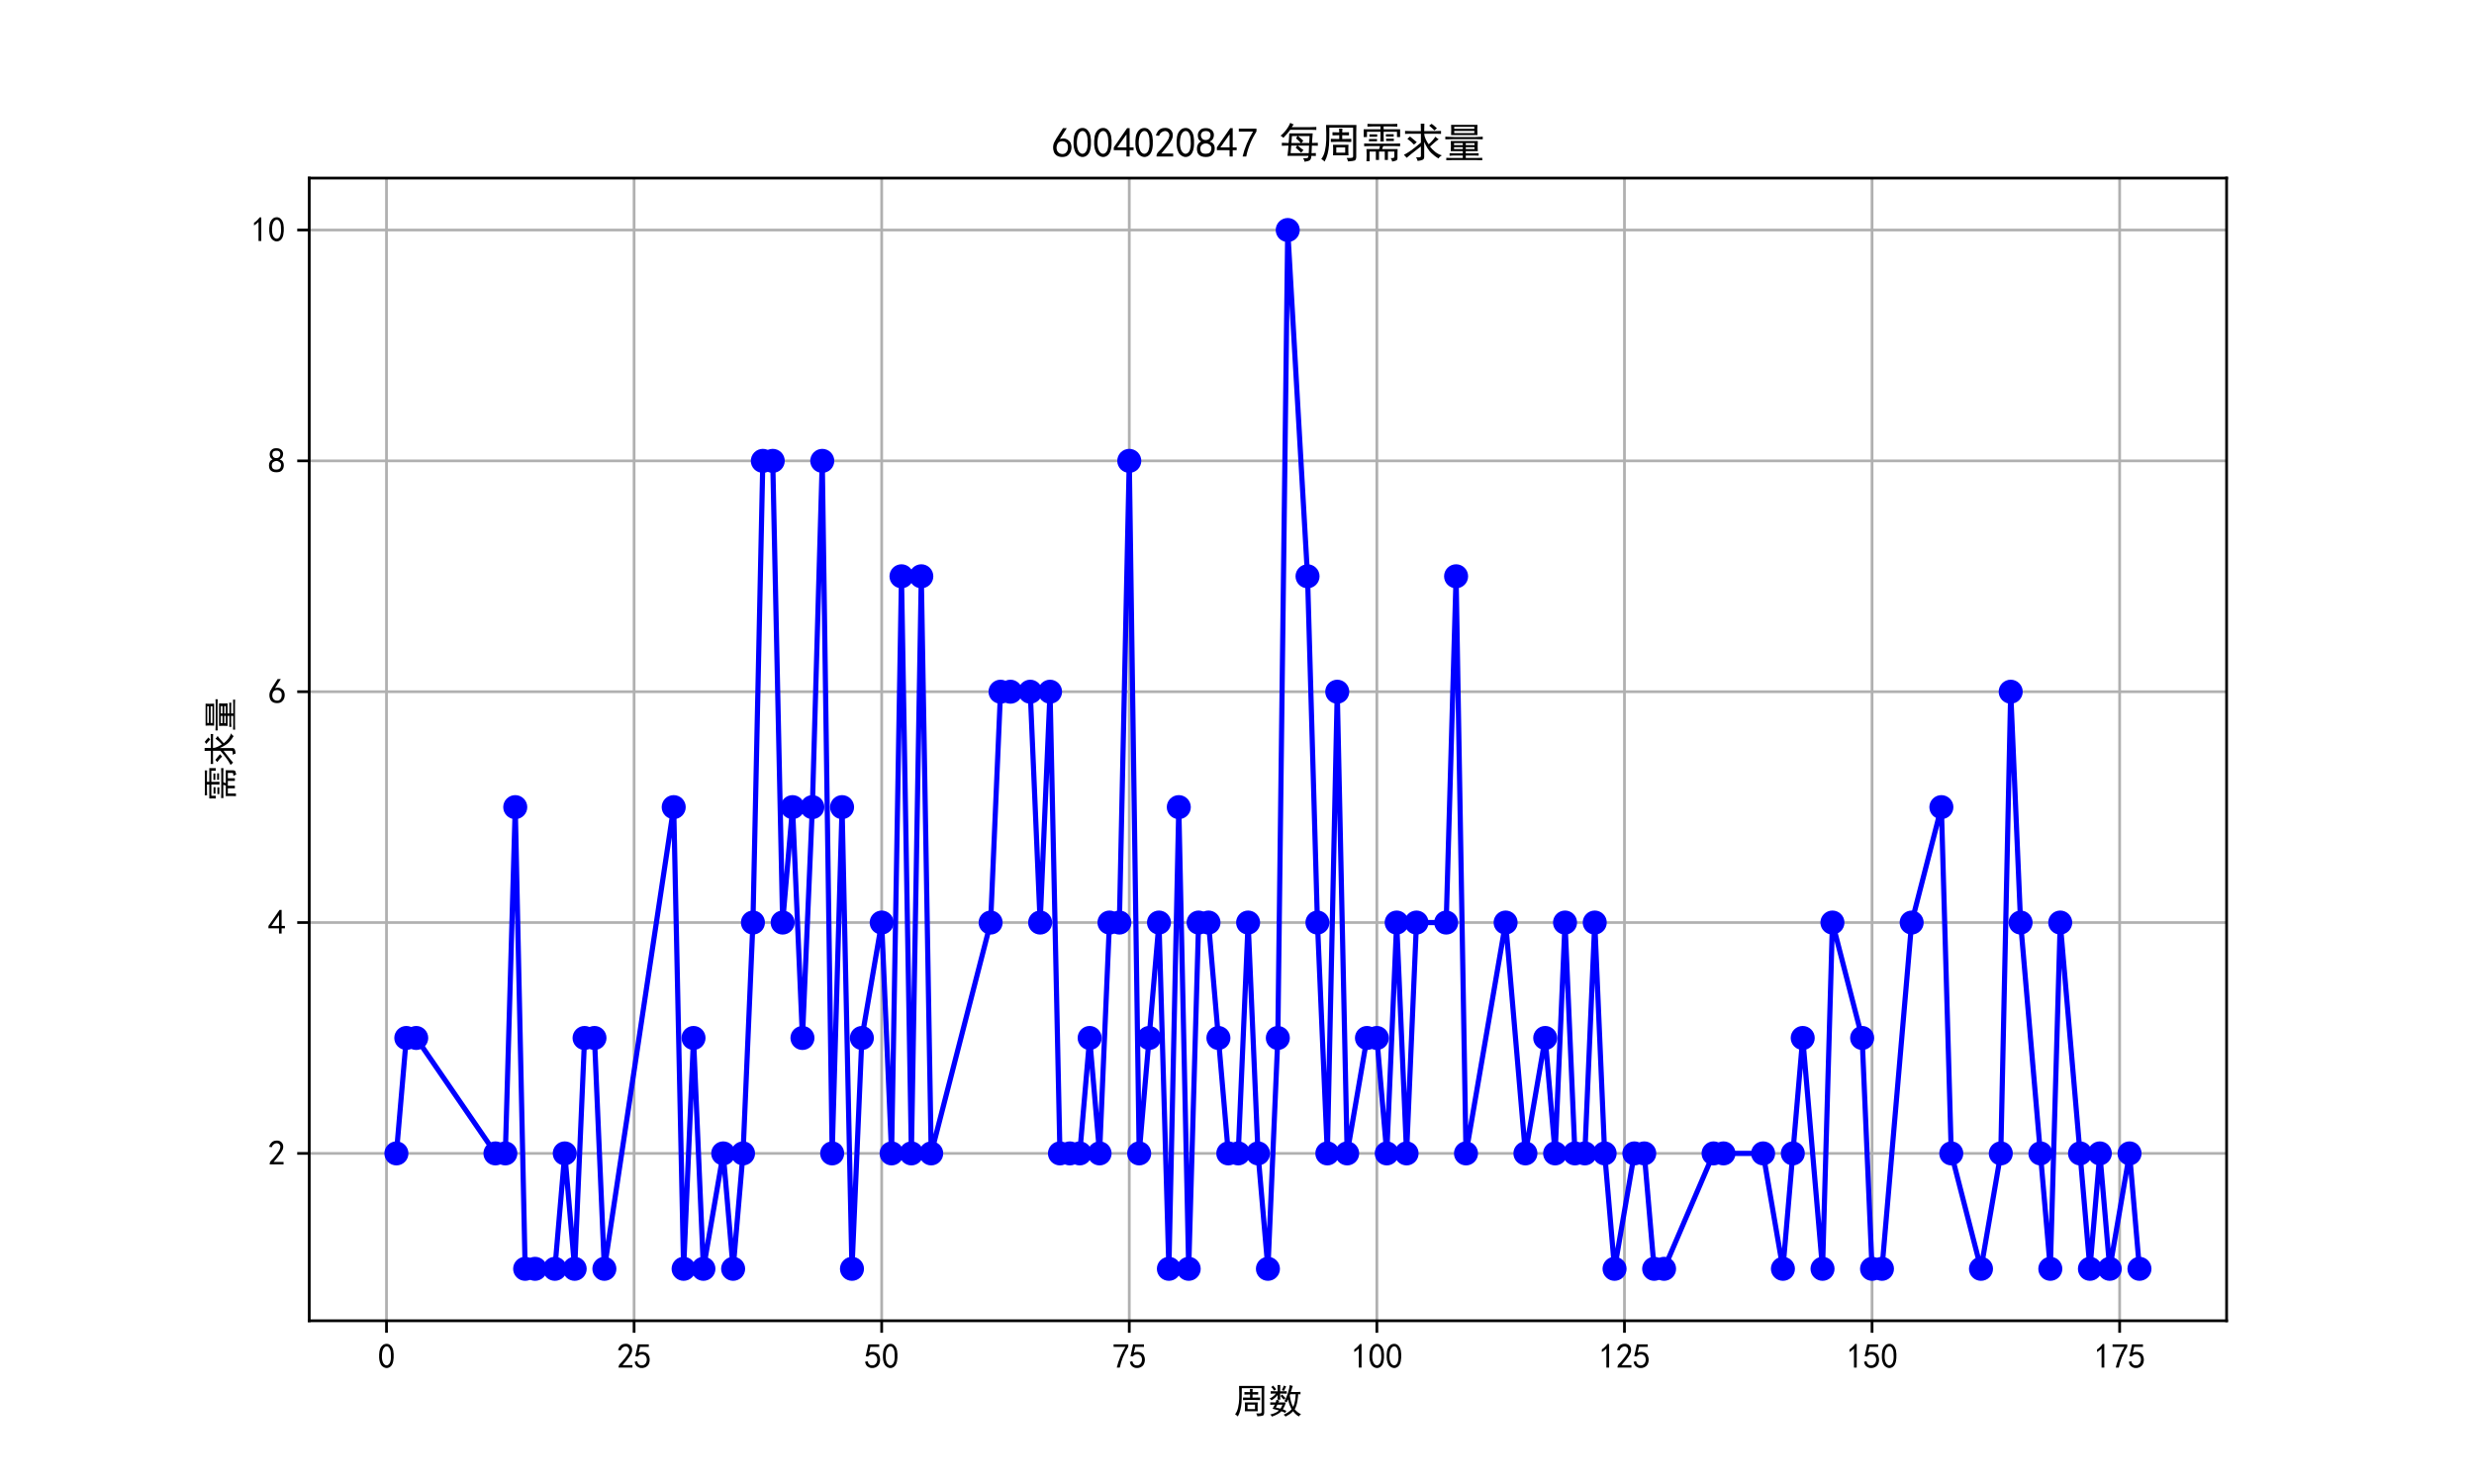 <?xml version="1.0" encoding="utf-8" standalone="no"?>
<!DOCTYPE svg PUBLIC "-//W3C//DTD SVG 1.1//EN"
  "http://www.w3.org/Graphics/SVG/1.1/DTD/svg11.dtd">
<svg xmlns:xlink="http://www.w3.org/1999/xlink" width="720pt" height="432pt" viewBox="0 0 720 432" xmlns="http://www.w3.org/2000/svg" version="1.1">
 <defs>
  <style type="text/css">*{stroke-linejoin: round; stroke-linecap: butt}</style>
 </defs>
 <g id="figure_1">
  <g id="patch_1">
   <path d="M 0 432 
L 720 432 
L 720 0 
L 0 0 
z
" style="fill: #ffffff"/>
  </g>
  <g id="axes_1">
   <g id="patch_2">
    <path d="M 90 384.48 
L 648 384.48 
L 648 51.84 
L 90 51.84 
z
" style="fill: #ffffff"/>
   </g>
   <g id="matplotlib.axis_1">
    <g id="xtick_1">
     <g id="line2d_1">
      <path d="M 112.481 384.48 
L 112.481 51.84 
" clip-path="url(#p604402016f)" style="fill: none; stroke: #b0b0b0; stroke-width: 0.8; stroke-linecap: square"/>
     </g>
     <g id="line2d_2">
      <defs>
       <path id="m0cbe2be49f" d="M 0 0 
L 0 3.5 
" style="stroke: #000000; stroke-width: 0.8"/>
      </defs>
      <g>
       <use xlink:href="#m0cbe2be49f" x="112.481" y="384.48" style="stroke: #000000; stroke-width: 0.8"/>
      </g>
     </g>
     <g id="text_1">
      <!-- 0 -->
      <g transform="translate(109.981 398.355) scale(0.1 -0.1)">
       <defs>
        <path id="SimHei-30" d="M 225 2537 
Q 250 3200 412 3587 
Q 575 3975 875 4225 
Q 1175 4475 1612 4475 
Q 2050 4475 2375 4112 
Q 2700 3750 2800 3200 
Q 2900 2650 2862 1937 
Q 2825 1225 2612 775 
Q 2400 325 1975 150 
Q 1550 -25 1125 187 
Q 700 400 525 750 
Q 350 1100 275 1487 
Q 200 1875 225 2537 
z
M 750 2687 
Q 675 2000 800 1462 
Q 925 925 1212 700 
Q 1500 475 1800 612 
Q 2100 750 2237 1162 
Q 2375 1575 2375 2062 
Q 2375 2550 2337 2950 
Q 2300 3350 2112 3675 
Q 1925 4000 1612 4012 
Q 1300 4025 1062 3700 
Q 825 3375 750 2687 
z
" transform="scale(0.016)"/>
       </defs>
       <use xlink:href="#SimHei-30"/>
      </g>
     </g>
    </g>
    <g id="xtick_2">
     <g id="line2d_3">
      <path d="M 184.537 384.48 
L 184.537 51.84 
" clip-path="url(#p604402016f)" style="fill: none; stroke: #b0b0b0; stroke-width: 0.8; stroke-linecap: square"/>
     </g>
     <g id="line2d_4">
      <g>
       <use xlink:href="#m0cbe2be49f" x="184.537" y="384.48" style="stroke: #000000; stroke-width: 0.8"/>
      </g>
     </g>
     <g id="text_2">
      <!-- 25 -->
      <g transform="translate(179.537 398.355) scale(0.1 -0.1)">
       <defs>
        <path id="SimHei-32" d="M 300 250 
Q 325 625 650 925 
Q 975 1225 1475 1862 
Q 1975 2500 2125 2850 
Q 2275 3200 2237 3450 
Q 2200 3700 2000 3862 
Q 1800 4025 1537 4000 
Q 1275 3975 1037 3800 
Q 800 3625 675 3275 
L 200 3350 
Q 400 3925 712 4187 
Q 1025 4450 1450 4475 
Q 1700 4500 1900 4462 
Q 2100 4425 2312 4287 
Q 2525 4150 2662 3875 
Q 2800 3600 2762 3212 
Q 2725 2825 2375 2287 
Q 2025 1750 1025 600 
L 2825 600 
L 2825 150 
L 300 150 
L 300 250 
z
" transform="scale(0.016)"/>
        <path id="SimHei-35" d="M 550 1325 
Q 725 650 1150 575 
Q 1575 500 1837 662 
Q 2100 825 2212 1087 
Q 2325 1350 2312 1675 
Q 2300 2000 2137 2225 
Q 1975 2450 1725 2525 
Q 1475 2600 1162 2525 
Q 850 2450 650 2175 
L 225 2225 
Q 275 2375 700 4375 
L 2675 4375 
L 2675 3925 
L 1075 3925 
Q 950 3250 825 2850 
Q 1200 3025 1525 3012 
Q 1850 3000 2150 2862 
Q 2450 2725 2587 2487 
Q 2725 2250 2787 2012 
Q 2850 1775 2837 1500 
Q 2825 1225 2725 937 
Q 2625 650 2425 462 
Q 2225 275 1937 162 
Q 1650 50 1275 75 
Q 900 100 562 350 
Q 225 600 100 1200 
L 550 1325 
z
" transform="scale(0.016)"/>
       </defs>
       <use xlink:href="#SimHei-32"/>
       <use xlink:href="#SimHei-35" x="50"/>
      </g>
     </g>
    </g>
    <g id="xtick_3">
     <g id="line2d_5">
      <path d="M 256.593 384.48 
L 256.593 51.84 
" clip-path="url(#p604402016f)" style="fill: none; stroke: #b0b0b0; stroke-width: 0.8; stroke-linecap: square"/>
     </g>
     <g id="line2d_6">
      <g>
       <use xlink:href="#m0cbe2be49f" x="256.593" y="384.48" style="stroke: #000000; stroke-width: 0.8"/>
      </g>
     </g>
     <g id="text_3">
      <!-- 50 -->
      <g transform="translate(251.593 398.355) scale(0.1 -0.1)">
       <use xlink:href="#SimHei-35"/>
       <use xlink:href="#SimHei-30" x="50"/>
      </g>
     </g>
    </g>
    <g id="xtick_4">
     <g id="line2d_7">
      <path d="M 328.649 384.48 
L 328.649 51.84 
" clip-path="url(#p604402016f)" style="fill: none; stroke: #b0b0b0; stroke-width: 0.8; stroke-linecap: square"/>
     </g>
     <g id="line2d_8">
      <g>
       <use xlink:href="#m0cbe2be49f" x="328.649" y="384.48" style="stroke: #000000; stroke-width: 0.8"/>
      </g>
     </g>
     <g id="text_4">
      <!-- 75 -->
      <g transform="translate(323.649 398.355) scale(0.1 -0.1)">
       <defs>
        <path id="SimHei-37" d="M 850 150 
Q 1300 2050 2425 3925 
L 275 3925 
L 275 4375 
L 2950 4375 
L 2950 3950 
Q 1775 2050 1400 150 
L 850 150 
z
" transform="scale(0.016)"/>
       </defs>
       <use xlink:href="#SimHei-37"/>
       <use xlink:href="#SimHei-35" x="50"/>
      </g>
     </g>
    </g>
    <g id="xtick_5">
     <g id="line2d_9">
      <path d="M 400.705 384.48 
L 400.705 51.84 
" clip-path="url(#p604402016f)" style="fill: none; stroke: #b0b0b0; stroke-width: 0.8; stroke-linecap: square"/>
     </g>
     <g id="line2d_10">
      <g>
       <use xlink:href="#m0cbe2be49f" x="400.705" y="384.48" style="stroke: #000000; stroke-width: 0.8"/>
      </g>
     </g>
     <g id="text_5">
      <!-- 100 -->
      <g transform="translate(393.205 398.355) scale(0.1 -0.1)">
       <defs>
        <path id="SimHei-31" d="M 1400 3600 
Q 1075 3275 575 2975 
L 575 3450 
Q 1200 3875 1600 4450 
L 1900 4450 
L 1900 150 
L 1400 150 
L 1400 3600 
z
" transform="scale(0.016)"/>
       </defs>
       <use xlink:href="#SimHei-31"/>
       <use xlink:href="#SimHei-30" x="50"/>
       <use xlink:href="#SimHei-30" x="100"/>
      </g>
     </g>
    </g>
    <g id="xtick_6">
     <g id="line2d_11">
      <path d="M 472.76 384.48 
L 472.76 51.84 
" clip-path="url(#p604402016f)" style="fill: none; stroke: #b0b0b0; stroke-width: 0.8; stroke-linecap: square"/>
     </g>
     <g id="line2d_12">
      <g>
       <use xlink:href="#m0cbe2be49f" x="472.76" y="384.48" style="stroke: #000000; stroke-width: 0.8"/>
      </g>
     </g>
     <g id="text_6">
      <!-- 125 -->
      <g transform="translate(465.26 398.355) scale(0.1 -0.1)">
       <use xlink:href="#SimHei-31"/>
       <use xlink:href="#SimHei-32" x="50"/>
       <use xlink:href="#SimHei-35" x="100"/>
      </g>
     </g>
    </g>
    <g id="xtick_7">
     <g id="line2d_13">
      <path d="M 544.816 384.48 
L 544.816 51.84 
" clip-path="url(#p604402016f)" style="fill: none; stroke: #b0b0b0; stroke-width: 0.8; stroke-linecap: square"/>
     </g>
     <g id="line2d_14">
      <g>
       <use xlink:href="#m0cbe2be49f" x="544.816" y="384.48" style="stroke: #000000; stroke-width: 0.8"/>
      </g>
     </g>
     <g id="text_7">
      <!-- 150 -->
      <g transform="translate(537.316 398.355) scale(0.1 -0.1)">
       <use xlink:href="#SimHei-31"/>
       <use xlink:href="#SimHei-35" x="50"/>
       <use xlink:href="#SimHei-30" x="100"/>
      </g>
     </g>
    </g>
    <g id="xtick_8">
     <g id="line2d_15">
      <path d="M 616.872 384.48 
L 616.872 51.84 
" clip-path="url(#p604402016f)" style="fill: none; stroke: #b0b0b0; stroke-width: 0.8; stroke-linecap: square"/>
     </g>
     <g id="line2d_16">
      <g>
       <use xlink:href="#m0cbe2be49f" x="616.872" y="384.48" style="stroke: #000000; stroke-width: 0.8"/>
      </g>
     </g>
     <g id="text_8">
      <!-- 175 -->
      <g transform="translate(609.372 398.355) scale(0.1 -0.1)">
       <use xlink:href="#SimHei-31"/>
       <use xlink:href="#SimHei-37" x="50"/>
       <use xlink:href="#SimHei-35" x="100"/>
      </g>
     </g>
    </g>
    <g id="text_9">
     <!-- 周数 -->
     <g transform="translate(359 411.339) scale(0.1 -0.1)">
      <defs>
       <path id="SimHei-5468" d="M 5600 4925 
Q 5575 4400 5575 3800 
L 5575 50 
Q 5550 -375 5325 -462 
Q 5100 -550 4325 -600 
Q 4300 -400 4125 -75 
Q 4800 -100 4962 -37 
Q 5125 25 5100 225 
L 5100 4525 
L 1500 4525 
Q 1500 2575 1450 1887 
Q 1400 1200 1237 550 
Q 1075 -100 775 -625 
Q 625 -450 275 -225 
Q 650 225 825 1000 
Q 1000 1775 1025 2587 
Q 1050 3400 1000 4925 
L 5600 4925 
z
M 2050 325 
Q 2075 625 2075 950 
L 2075 1400 
Q 2075 1625 2050 1925 
L 4400 1925 
Q 4375 1725 4375 1450 
L 4375 875 
Q 4375 600 4400 325 
L 2050 325 
z
M 3000 3800 
Q 3000 4150 2975 4375 
L 3475 4375 
Q 3450 4075 3450 3800 
Q 4100 3800 4475 3825 
L 4475 3350 
Q 4125 3375 3450 3375 
L 3450 2800 
Q 4200 2800 4825 2825 
L 4825 2350 
Q 4175 2375 3725 2375 
L 2750 2375 
Q 2325 2375 1725 2350 
L 1725 2825 
Q 2325 2800 3000 2800 
L 3000 3375 
Q 2500 3375 1975 3350 
L 1975 3825 
Q 2475 3800 3000 3800 
z
M 3900 725 
L 3900 1525 
L 2550 1525 
L 2550 725 
L 3900 725 
z
" transform="scale(0.016)"/>
       <path id="SimHei-6570" d="M 4525 4925 
Q 4475 4800 4400 4587 
Q 4325 4375 4175 3825 
L 5325 3825 
Q 5575 3825 5925 3850 
L 5925 3400 
Q 5650 3425 5500 3425 
Q 5500 3025 5362 2162 
Q 5225 1300 4875 675 
Q 5125 375 5437 137 
Q 5750 -100 6025 -200 
Q 5725 -425 5625 -625 
Q 5325 -450 5075 -225 
Q 4825 0 4575 325 
Q 4300 25 3987 -187 
Q 3675 -400 3200 -650 
Q 3075 -425 2850 -300 
Q 3225 -150 3650 125 
Q 4075 400 4300 675 
Q 4125 1025 3962 1425 
Q 3800 1825 3675 2475 
Q 3600 2275 3425 1950 
Q 3250 2050 3000 2150 
Q 3400 2850 3650 3675 
Q 3900 4500 3975 5100 
Q 4275 4975 4525 4925 
z
M 2100 2250 
Q 2000 2150 1875 1925 
L 3250 1925 
Q 3100 1300 2725 675 
Q 3125 525 3350 400 
Q 3225 225 3125 25 
Q 2900 175 2450 325 
Q 1950 -225 725 -650 
Q 600 -375 400 -275 
Q 1575 0 2000 475 
Q 1300 650 850 775 
Q 1000 1000 1250 1525 
Q 1000 1525 425 1500 
L 425 1950 
Q 900 1925 1400 1925 
Q 1500 2150 1550 2425 
Q 1825 2325 2100 2250 
z
M 1775 3950 
Q 1775 4550 1750 5100 
L 2250 5100 
Q 2225 4575 2225 3950 
Q 3075 3950 3425 3975 
L 3425 3525 
Q 3075 3550 2225 3550 
Q 2225 2825 2250 2425 
L 1750 2425 
Q 1775 2775 1775 3300 
Q 1650 3100 1300 2787 
Q 950 2475 650 2300 
Q 525 2525 275 2625 
Q 500 2700 875 2975 
Q 1250 3250 1450 3550 
Q 950 3550 500 3525 
L 500 3975 
Q 925 3950 1775 3950 
z
M 3975 3175 
Q 4200 1700 4600 1125 
Q 4850 1700 4937 2287 
Q 5025 2875 5050 3425 
L 4075 3425 
L 3975 3175 
z
M 1450 1000 
Q 1750 925 2275 800 
Q 2475 1050 2650 1525 
L 1725 1525 
Q 1600 1275 1450 1000 
z
M 3325 4825 
Q 3200 4625 3125 4450 
Q 3050 4275 2925 4025 
Q 2725 4125 2525 4175 
Q 2725 4500 2900 5000 
Q 3150 4875 3325 4825 
z
M 2575 3375 
Q 2900 3050 3200 2725 
Q 3050 2600 2875 2425 
Q 2525 2850 2300 3100 
Q 2450 3225 2575 3375 
z
M 925 5000 
Q 1275 4650 1500 4300 
L 1125 4075 
Q 950 4425 600 4725 
Q 825 4875 925 5000 
z
" transform="scale(0.016)"/>
      </defs>
      <use xlink:href="#SimHei-5468"/>
      <use xlink:href="#SimHei-6570" x="100"/>
     </g>
    </g>
   </g>
   <g id="matplotlib.axis_2">
    <g id="ytick_1">
     <g id="line2d_17">
      <path d="M 90 335.76 
L 648 335.76 
" clip-path="url(#p604402016f)" style="fill: none; stroke: #b0b0b0; stroke-width: 0.8; stroke-linecap: square"/>
     </g>
     <g id="line2d_18">
      <defs>
       <path id="ma7e9cc964c" d="M 0 0 
L -3.5 0 
" style="stroke: #000000; stroke-width: 0.8"/>
      </defs>
      <g>
       <use xlink:href="#ma7e9cc964c" x="90" y="335.76" style="stroke: #000000; stroke-width: 0.8"/>
      </g>
     </g>
     <g id="text_10">
      <!-- 2 -->
      <g transform="translate(78 339.197) scale(0.1 -0.1)">
       <use xlink:href="#SimHei-32"/>
      </g>
     </g>
    </g>
    <g id="ytick_2">
     <g id="line2d_19">
      <path d="M 90 268.56 
L 648 268.56 
" clip-path="url(#p604402016f)" style="fill: none; stroke: #b0b0b0; stroke-width: 0.8; stroke-linecap: square"/>
     </g>
     <g id="line2d_20">
      <g>
       <use xlink:href="#ma7e9cc964c" x="90" y="268.56" style="stroke: #000000; stroke-width: 0.8"/>
      </g>
     </g>
     <g id="text_11">
      <!-- 4 -->
      <g transform="translate(78 271.998) scale(0.1 -0.1)">
       <defs>
        <path id="SimHei-34" d="M 2000 1100 
L 75 1100 
L 75 1525 
L 2100 4450 
L 2475 4450 
L 2475 1525 
L 3075 1525 
L 3075 1100 
L 2475 1100 
L 2475 150 
L 2000 150 
L 2000 1100 
z
M 2000 1525 
L 2000 3500 
L 600 1525 
L 2000 1525 
z
" transform="scale(0.016)"/>
       </defs>
       <use xlink:href="#SimHei-34"/>
      </g>
     </g>
    </g>
    <g id="ytick_3">
     <g id="line2d_21">
      <path d="M 90 201.36 
L 648 201.36 
" clip-path="url(#p604402016f)" style="fill: none; stroke: #b0b0b0; stroke-width: 0.8; stroke-linecap: square"/>
     </g>
     <g id="line2d_22">
      <g>
       <use xlink:href="#ma7e9cc964c" x="90" y="201.36" style="stroke: #000000; stroke-width: 0.8"/>
      </g>
     </g>
     <g id="text_12">
      <!-- 6 -->
      <g transform="translate(78 204.798) scale(0.1 -0.1)">
       <defs>
        <path id="SimHei-36" d="M 250 1612 
Q 275 1975 387 2225 
Q 500 2475 725 2850 
L 1750 4450 
L 2325 4450 
L 1275 2800 
Q 1950 2975 2350 2750 
Q 2750 2525 2887 2237 
Q 3025 1950 3037 1612 
Q 3050 1275 2937 950 
Q 2825 625 2537 362 
Q 2250 100 1737 75 
Q 1225 50 862 262 
Q 500 475 362 862 
Q 225 1250 250 1612 
z
M 1025 787 
Q 1250 550 1625 525 
Q 2000 500 2250 775 
Q 2500 1050 2500 1575 
Q 2500 2100 2187 2300 
Q 1875 2500 1487 2450 
Q 1100 2400 925 2075 
Q 750 1750 775 1387 
Q 800 1025 1025 787 
z
" transform="scale(0.016)"/>
       </defs>
       <use xlink:href="#SimHei-36"/>
      </g>
     </g>
    </g>
    <g id="ytick_4">
     <g id="line2d_23">
      <path d="M 90 134.16 
L 648 134.16 
" clip-path="url(#p604402016f)" style="fill: none; stroke: #b0b0b0; stroke-width: 0.8; stroke-linecap: square"/>
     </g>
     <g id="line2d_24">
      <g>
       <use xlink:href="#ma7e9cc964c" x="90" y="134.16" style="stroke: #000000; stroke-width: 0.8"/>
      </g>
     </g>
     <g id="text_13">
      <!-- 8 -->
      <g transform="translate(78 137.597) scale(0.1 -0.1)">
       <defs>
        <path id="SimHei-38" d="M 175 1375 
Q 175 1675 325 1962 
Q 475 2250 825 2425 
Q 525 2600 425 2812 
Q 325 3025 312 3300 
Q 300 3575 387 3775 
Q 475 3975 650 4150 
Q 825 4325 1037 4387 
Q 1250 4450 1500 4450 
Q 1750 4450 1950 4400 
Q 2150 4350 2375 4187 
Q 2600 4025 2700 3725 
Q 2800 3425 2687 3025 
Q 2575 2625 2100 2400 
Q 2525 2275 2700 2012 
Q 2875 1750 2875 1375 
Q 2875 1000 2762 775 
Q 2650 550 2512 400 
Q 2375 250 2137 162 
Q 1900 75 1537 75 
Q 1175 75 912 162 
Q 650 250 475 425 
Q 300 600 237 837 
Q 175 1075 175 1375 
z
M 687 1400 
Q 675 1100 787 875 
Q 900 650 1200 587 
Q 1500 525 1825 600 
Q 2150 675 2275 950 
Q 2400 1225 2362 1500 
Q 2325 1775 2050 1962 
Q 1775 2150 1450 2125 
Q 1125 2100 912 1900 
Q 700 1700 687 1400 
z
M 775 3350 
Q 775 3100 950 2875 
Q 1125 2650 1500 2650 
Q 1875 2650 2062 2875 
Q 2250 3100 2237 3412 
Q 2225 3725 2012 3875 
Q 1800 4025 1437 4000 
Q 1075 3975 925 3787 
Q 775 3600 775 3350 
z
" transform="scale(0.016)"/>
       </defs>
       <use xlink:href="#SimHei-38"/>
      </g>
     </g>
    </g>
    <g id="ytick_5">
     <g id="line2d_25">
      <path d="M 90 66.96 
L 648 66.96 
" clip-path="url(#p604402016f)" style="fill: none; stroke: #b0b0b0; stroke-width: 0.8; stroke-linecap: square"/>
     </g>
     <g id="line2d_26">
      <g>
       <use xlink:href="#ma7e9cc964c" x="90" y="66.96" style="stroke: #000000; stroke-width: 0.8"/>
      </g>
     </g>
     <g id="text_14">
      <!-- 10 -->
      <g transform="translate(73 70.397) scale(0.1 -0.1)">
       <use xlink:href="#SimHei-31"/>
       <use xlink:href="#SimHei-30" x="50"/>
      </g>
     </g>
    </g>
    <g id="text_15">
     <!-- 需求量 -->
     <g transform="translate(67.75 233.16) rotate(-90) scale(0.1 -0.1)">
      <defs>
       <path id="SimHei-9700" d="M 5150 2100 
Q 5500 2100 5975 2125 
L 5975 1700 
Q 5500 1725 5150 1725 
L 3425 1725 
Q 3300 1500 3250 1275 
L 5600 1275 
Q 5575 950 5575 700 
L 5575 -50 
Q 5575 -350 5425 -437 
Q 5275 -525 4775 -625 
Q 4750 -400 4550 -100 
Q 4950 -100 5025 -50 
Q 5100 0 5100 200 
L 5100 900 
L 4125 900 
L 4125 -375 
L 3650 -375 
L 3650 900 
L 2775 900 
L 2775 -375 
L 2300 -375 
L 2300 900 
L 1350 900 
L 1350 -575 
L 875 -575 
Q 900 -225 900 175 
L 900 575 
Q 900 900 875 1275 
L 2800 1275 
Q 2875 1500 2925 1725 
L 1350 1725 
Q 925 1725 525 1700 
L 525 2125 
Q 900 2100 1325 2100 
L 5150 2100 
z
M 4700 5075 
Q 5075 5075 5550 5100 
L 5550 4675 
Q 5075 4700 4700 4700 
L 3475 4700 
L 3475 4275 
L 5975 4275 
L 5975 3100 
L 5500 3100 
L 5500 3900 
L 3475 3900 
L 3475 3200 
Q 3475 2775 3500 2425 
L 2975 2425 
Q 3000 2750 3000 3175 
L 3000 3900 
L 950 3900 
L 950 3100 
L 450 3100 
Q 450 3375 462 3650 
Q 475 3925 450 4275 
L 3000 4275 
L 3000 4700 
L 1775 4700 
Q 1400 4700 1025 4675 
L 1025 5100 
Q 1400 5075 1750 5075 
L 4700 5075 
z
M 2475 2450 
L 1250 2450 
L 1250 2800 
L 2475 2800 
L 2475 2450 
z
M 2500 3150 
L 1325 3150 
L 1325 3500 
L 2500 3500 
L 2500 3150 
z
M 5000 3175 
L 3825 3175 
L 3825 3525 
L 5000 3525 
L 5000 3175 
z
M 5025 2500 
L 3850 2500 
L 3850 2850 
L 5025 2850 
L 5025 2500 
z
" transform="scale(0.016)"/>
       <path id="SimHei-6c42" d="M 475 4025 
Q 875 4000 1325 4000 
L 2875 4000 
Q 2875 4725 2850 5125 
L 3400 5125 
Q 3375 4725 3375 4000 
L 5150 4000 
Q 5500 4000 5925 4025 
L 5925 3575 
Q 5475 3600 5150 3600 
L 3375 3600 
Q 3400 3200 3612 2750 
Q 3825 2300 4050 2000 
Q 4600 2450 5075 3150 
Q 5250 2950 5575 2750 
Q 5275 2600 4250 1650 
Q 4575 1225 5037 850 
Q 5500 475 6050 325 
Q 5700 125 5550 -150 
Q 5000 150 4437 687 
Q 3875 1225 3375 2375 
L 3375 150 
Q 3400 -225 3137 -350 
Q 2875 -475 2375 -525 
Q 2325 -275 2150 25 
Q 2575 0 2737 37 
Q 2900 75 2875 300 
L 2875 1675 
Q 1875 900 1437 550 
Q 1000 200 725 -50 
Q 500 200 300 400 
Q 650 575 1200 937 
Q 1750 1300 2875 2250 
L 2875 3600 
L 1325 3600 
Q 875 3600 475 3575 
L 475 4025 
z
M 1225 3175 
Q 1775 2725 2250 2325 
L 1825 1950 
Q 1450 2375 825 2825 
L 1225 3175 
z
M 4500 5100 
Q 4900 4825 5300 4425 
Q 5125 4300 4925 4100 
Q 4650 4400 4125 4825 
Q 4275 4950 4500 5100 
z
" transform="scale(0.016)"/>
       <path id="SimHei-91cf" d="M 5250 2500 
Q 5225 2200 5225 1700 
Q 5225 1225 5250 950 
L 3425 950 
L 3425 625 
L 4575 625 
Q 5000 625 5375 650 
L 5375 275 
Q 5025 300 4575 300 
L 3425 300 
L 3425 -75 
L 5125 -75 
Q 5525 -75 5925 -50 
L 5925 -425 
Q 5525 -400 5125 -400 
L 1275 -400 
Q 900 -400 475 -425 
L 475 -50 
Q 925 -50 1275 -75 
L 2975 -75 
L 2975 300 
L 1725 300 
Q 1350 300 975 250 
L 975 650 
Q 1375 625 1725 625 
L 2975 625 
L 2975 950 
L 1150 950 
Q 1175 1375 1175 1775 
Q 1175 2175 1150 2500 
L 5250 2500 
z
M 5200 4950 
Q 5175 4575 5175 4250 
Q 5175 3925 5200 3400 
L 1200 3400 
Q 1225 3925 1225 4250 
Q 1225 4575 1200 4950 
L 5200 4950 
z
M 4900 3100 
Q 5500 3125 6000 3150 
L 6000 2750 
Q 5500 2775 4925 2775 
L 1650 2775 
Q 975 2775 325 2750 
L 325 3150 
Q 975 3125 1650 3100 
L 4900 3100 
z
M 4725 3700 
L 4725 4025 
L 1675 4025 
L 1675 3700 
L 4725 3700 
z
M 4725 4350 
L 4725 4650 
L 1675 4650 
L 1675 4350 
L 4725 4350 
z
M 4750 1875 
L 4750 2175 
L 3425 2175 
L 3425 1875 
L 4750 1875 
z
M 2975 1875 
L 2975 2175 
L 1650 2175 
L 1650 1875 
L 2975 1875 
z
M 2975 1275 
L 2975 1550 
L 1650 1550 
L 1650 1275 
L 2975 1275 
z
M 4750 1275 
L 4750 1550 
L 3425 1550 
L 3425 1275 
L 4750 1275 
z
" transform="scale(0.016)"/>
      </defs>
      <use xlink:href="#SimHei-9700"/>
      <use xlink:href="#SimHei-6c42" x="100"/>
      <use xlink:href="#SimHei-91cf" x="200"/>
     </g>
    </g>
   </g>
   <g id="line2d_27">
    <path d="M 115.364 335.76 
L 118.246 302.16 
L 121.128 302.16 
L 144.186 335.76 
L 147.068 335.76 
L 149.95 234.96 
L 152.833 369.36 
L 155.715 369.36 
L 161.479 369.36 
L 164.362 335.76 
L 167.244 369.36 
L 170.126 302.16 
L 173.008 302.16 
L 175.89 369.36 
L 196.066 234.96 
L 198.948 369.36 
L 201.831 302.16 
L 204.713 369.36 
L 210.477 335.76 
L 213.36 369.36 
L 216.242 335.76 
L 219.124 268.56 
L 222.006 134.16 
L 224.888 134.16 
L 227.771 268.56 
L 230.653 234.96 
L 233.535 302.16 
L 236.417 234.96 
L 239.3 134.16 
L 242.182 335.76 
L 245.064 234.96 
L 247.946 369.36 
L 250.829 302.16 
L 256.593 268.56 
L 259.475 335.76 
L 262.357 167.76 
L 265.24 335.76 
L 268.122 167.76 
L 271.004 335.76 
L 288.298 268.56 
L 291.18 201.36 
L 294.062 201.36 
L 299.826 201.36 
L 302.709 268.56 
L 305.591 201.36 
L 308.473 335.76 
L 311.355 335.76 
L 314.238 335.76 
L 317.12 302.16 
L 320.002 335.76 
L 322.884 268.56 
L 325.767 268.56 
L 328.649 134.16 
L 331.531 335.76 
L 334.413 302.16 
L 337.295 268.56 
L 340.178 369.36 
L 343.06 234.96 
L 345.942 369.36 
L 348.824 268.56 
L 351.707 268.56 
L 354.589 302.16 
L 357.471 335.76 
L 360.353 335.76 
L 363.236 268.56 
L 366.118 335.76 
L 369 369.36 
L 371.882 302.16 
L 374.764 66.96 
L 380.529 167.76 
L 383.411 268.56 
L 386.293 335.76 
L 389.176 201.36 
L 392.058 335.76 
L 397.822 302.16 
L 400.705 302.16 
L 403.587 335.76 
L 406.469 268.56 
L 409.351 335.76 
L 412.233 268.56 
L 420.88 268.56 
L 423.762 167.76 
L 426.645 335.76 
L 438.174 268.56 
L 443.938 335.76 
L 449.702 302.16 
L 452.585 335.76 
L 455.467 268.56 
L 458.349 335.76 
L 461.231 335.76 
L 464.114 268.56 
L 466.996 335.76 
L 469.878 369.36 
L 475.643 335.76 
L 478.525 335.76 
L 481.407 369.36 
L 484.289 369.36 
L 498.7 335.76 
L 501.583 335.76 
L 513.112 335.76 
L 518.876 369.36 
L 521.758 335.76 
L 524.64 302.16 
L 530.405 369.36 
L 533.287 268.56 
L 541.934 302.16 
L 544.816 369.36 
L 547.698 369.36 
L 556.345 268.56 
L 564.992 234.96 
L 567.874 335.76 
L 576.521 369.36 
L 582.285 335.76 
L 585.167 201.36 
L 588.05 268.56 
L 593.814 335.76 
L 596.696 369.36 
L 599.579 268.56 
L 605.343 335.76 
L 608.225 369.36 
L 611.107 335.76 
L 613.99 369.36 
L 619.754 335.76 
L 622.636 369.36 
" clip-path="url(#p604402016f)" style="fill: none; stroke: #0000ff; stroke-width: 1.5; stroke-linecap: square"/>
    <defs>
     <path id="mc153f9a6f5" d="M 0 3 
C 0.796 3 1.559 2.684 2.121 2.121 
C 2.684 1.559 3 0.796 3 0 
C 3 -0.796 2.684 -1.559 2.121 -2.121 
C 1.559 -2.684 0.796 -3 0 -3 
C -0.796 -3 -1.559 -2.684 -2.121 -2.121 
C -2.684 -1.559 -3 -0.796 -3 0 
C -3 0.796 -2.684 1.559 -2.121 2.121 
C -1.559 2.684 -0.796 3 0 3 
z
" style="stroke: #0000ff"/>
    </defs>
    <g clip-path="url(#p604402016f)">
     <use xlink:href="#mc153f9a6f5" x="115.364" y="335.76" style="fill: #0000ff; stroke: #0000ff"/>
     <use xlink:href="#mc153f9a6f5" x="118.246" y="302.16" style="fill: #0000ff; stroke: #0000ff"/>
     <use xlink:href="#mc153f9a6f5" x="121.128" y="302.16" style="fill: #0000ff; stroke: #0000ff"/>
     <use xlink:href="#mc153f9a6f5" x="144.186" y="335.76" style="fill: #0000ff; stroke: #0000ff"/>
     <use xlink:href="#mc153f9a6f5" x="147.068" y="335.76" style="fill: #0000ff; stroke: #0000ff"/>
     <use xlink:href="#mc153f9a6f5" x="149.95" y="234.96" style="fill: #0000ff; stroke: #0000ff"/>
     <use xlink:href="#mc153f9a6f5" x="152.833" y="369.36" style="fill: #0000ff; stroke: #0000ff"/>
     <use xlink:href="#mc153f9a6f5" x="155.715" y="369.36" style="fill: #0000ff; stroke: #0000ff"/>
     <use xlink:href="#mc153f9a6f5" x="161.479" y="369.36" style="fill: #0000ff; stroke: #0000ff"/>
     <use xlink:href="#mc153f9a6f5" x="164.362" y="335.76" style="fill: #0000ff; stroke: #0000ff"/>
     <use xlink:href="#mc153f9a6f5" x="167.244" y="369.36" style="fill: #0000ff; stroke: #0000ff"/>
     <use xlink:href="#mc153f9a6f5" x="170.126" y="302.16" style="fill: #0000ff; stroke: #0000ff"/>
     <use xlink:href="#mc153f9a6f5" x="173.008" y="302.16" style="fill: #0000ff; stroke: #0000ff"/>
     <use xlink:href="#mc153f9a6f5" x="175.89" y="369.36" style="fill: #0000ff; stroke: #0000ff"/>
     <use xlink:href="#mc153f9a6f5" x="196.066" y="234.96" style="fill: #0000ff; stroke: #0000ff"/>
     <use xlink:href="#mc153f9a6f5" x="198.948" y="369.36" style="fill: #0000ff; stroke: #0000ff"/>
     <use xlink:href="#mc153f9a6f5" x="201.831" y="302.16" style="fill: #0000ff; stroke: #0000ff"/>
     <use xlink:href="#mc153f9a6f5" x="204.713" y="369.36" style="fill: #0000ff; stroke: #0000ff"/>
     <use xlink:href="#mc153f9a6f5" x="210.477" y="335.76" style="fill: #0000ff; stroke: #0000ff"/>
     <use xlink:href="#mc153f9a6f5" x="213.36" y="369.36" style="fill: #0000ff; stroke: #0000ff"/>
     <use xlink:href="#mc153f9a6f5" x="216.242" y="335.76" style="fill: #0000ff; stroke: #0000ff"/>
     <use xlink:href="#mc153f9a6f5" x="219.124" y="268.56" style="fill: #0000ff; stroke: #0000ff"/>
     <use xlink:href="#mc153f9a6f5" x="222.006" y="134.16" style="fill: #0000ff; stroke: #0000ff"/>
     <use xlink:href="#mc153f9a6f5" x="224.888" y="134.16" style="fill: #0000ff; stroke: #0000ff"/>
     <use xlink:href="#mc153f9a6f5" x="227.771" y="268.56" style="fill: #0000ff; stroke: #0000ff"/>
     <use xlink:href="#mc153f9a6f5" x="230.653" y="234.96" style="fill: #0000ff; stroke: #0000ff"/>
     <use xlink:href="#mc153f9a6f5" x="233.535" y="302.16" style="fill: #0000ff; stroke: #0000ff"/>
     <use xlink:href="#mc153f9a6f5" x="236.417" y="234.96" style="fill: #0000ff; stroke: #0000ff"/>
     <use xlink:href="#mc153f9a6f5" x="239.3" y="134.16" style="fill: #0000ff; stroke: #0000ff"/>
     <use xlink:href="#mc153f9a6f5" x="242.182" y="335.76" style="fill: #0000ff; stroke: #0000ff"/>
     <use xlink:href="#mc153f9a6f5" x="245.064" y="234.96" style="fill: #0000ff; stroke: #0000ff"/>
     <use xlink:href="#mc153f9a6f5" x="247.946" y="369.36" style="fill: #0000ff; stroke: #0000ff"/>
     <use xlink:href="#mc153f9a6f5" x="250.829" y="302.16" style="fill: #0000ff; stroke: #0000ff"/>
     <use xlink:href="#mc153f9a6f5" x="256.593" y="268.56" style="fill: #0000ff; stroke: #0000ff"/>
     <use xlink:href="#mc153f9a6f5" x="259.475" y="335.76" style="fill: #0000ff; stroke: #0000ff"/>
     <use xlink:href="#mc153f9a6f5" x="262.357" y="167.76" style="fill: #0000ff; stroke: #0000ff"/>
     <use xlink:href="#mc153f9a6f5" x="265.24" y="335.76" style="fill: #0000ff; stroke: #0000ff"/>
     <use xlink:href="#mc153f9a6f5" x="268.122" y="167.76" style="fill: #0000ff; stroke: #0000ff"/>
     <use xlink:href="#mc153f9a6f5" x="271.004" y="335.76" style="fill: #0000ff; stroke: #0000ff"/>
     <use xlink:href="#mc153f9a6f5" x="288.298" y="268.56" style="fill: #0000ff; stroke: #0000ff"/>
     <use xlink:href="#mc153f9a6f5" x="291.18" y="201.36" style="fill: #0000ff; stroke: #0000ff"/>
     <use xlink:href="#mc153f9a6f5" x="294.062" y="201.36" style="fill: #0000ff; stroke: #0000ff"/>
     <use xlink:href="#mc153f9a6f5" x="299.826" y="201.36" style="fill: #0000ff; stroke: #0000ff"/>
     <use xlink:href="#mc153f9a6f5" x="302.709" y="268.56" style="fill: #0000ff; stroke: #0000ff"/>
     <use xlink:href="#mc153f9a6f5" x="305.591" y="201.36" style="fill: #0000ff; stroke: #0000ff"/>
     <use xlink:href="#mc153f9a6f5" x="308.473" y="335.76" style="fill: #0000ff; stroke: #0000ff"/>
     <use xlink:href="#mc153f9a6f5" x="311.355" y="335.76" style="fill: #0000ff; stroke: #0000ff"/>
     <use xlink:href="#mc153f9a6f5" x="314.238" y="335.76" style="fill: #0000ff; stroke: #0000ff"/>
     <use xlink:href="#mc153f9a6f5" x="317.12" y="302.16" style="fill: #0000ff; stroke: #0000ff"/>
     <use xlink:href="#mc153f9a6f5" x="320.002" y="335.76" style="fill: #0000ff; stroke: #0000ff"/>
     <use xlink:href="#mc153f9a6f5" x="322.884" y="268.56" style="fill: #0000ff; stroke: #0000ff"/>
     <use xlink:href="#mc153f9a6f5" x="325.767" y="268.56" style="fill: #0000ff; stroke: #0000ff"/>
     <use xlink:href="#mc153f9a6f5" x="328.649" y="134.16" style="fill: #0000ff; stroke: #0000ff"/>
     <use xlink:href="#mc153f9a6f5" x="331.531" y="335.76" style="fill: #0000ff; stroke: #0000ff"/>
     <use xlink:href="#mc153f9a6f5" x="334.413" y="302.16" style="fill: #0000ff; stroke: #0000ff"/>
     <use xlink:href="#mc153f9a6f5" x="337.295" y="268.56" style="fill: #0000ff; stroke: #0000ff"/>
     <use xlink:href="#mc153f9a6f5" x="340.178" y="369.36" style="fill: #0000ff; stroke: #0000ff"/>
     <use xlink:href="#mc153f9a6f5" x="343.06" y="234.96" style="fill: #0000ff; stroke: #0000ff"/>
     <use xlink:href="#mc153f9a6f5" x="345.942" y="369.36" style="fill: #0000ff; stroke: #0000ff"/>
     <use xlink:href="#mc153f9a6f5" x="348.824" y="268.56" style="fill: #0000ff; stroke: #0000ff"/>
     <use xlink:href="#mc153f9a6f5" x="351.707" y="268.56" style="fill: #0000ff; stroke: #0000ff"/>
     <use xlink:href="#mc153f9a6f5" x="354.589" y="302.16" style="fill: #0000ff; stroke: #0000ff"/>
     <use xlink:href="#mc153f9a6f5" x="357.471" y="335.76" style="fill: #0000ff; stroke: #0000ff"/>
     <use xlink:href="#mc153f9a6f5" x="360.353" y="335.76" style="fill: #0000ff; stroke: #0000ff"/>
     <use xlink:href="#mc153f9a6f5" x="363.236" y="268.56" style="fill: #0000ff; stroke: #0000ff"/>
     <use xlink:href="#mc153f9a6f5" x="366.118" y="335.76" style="fill: #0000ff; stroke: #0000ff"/>
     <use xlink:href="#mc153f9a6f5" x="369" y="369.36" style="fill: #0000ff; stroke: #0000ff"/>
     <use xlink:href="#mc153f9a6f5" x="371.882" y="302.16" style="fill: #0000ff; stroke: #0000ff"/>
     <use xlink:href="#mc153f9a6f5" x="374.764" y="66.96" style="fill: #0000ff; stroke: #0000ff"/>
     <use xlink:href="#mc153f9a6f5" x="380.529" y="167.76" style="fill: #0000ff; stroke: #0000ff"/>
     <use xlink:href="#mc153f9a6f5" x="383.411" y="268.56" style="fill: #0000ff; stroke: #0000ff"/>
     <use xlink:href="#mc153f9a6f5" x="386.293" y="335.76" style="fill: #0000ff; stroke: #0000ff"/>
     <use xlink:href="#mc153f9a6f5" x="389.176" y="201.36" style="fill: #0000ff; stroke: #0000ff"/>
     <use xlink:href="#mc153f9a6f5" x="392.058" y="335.76" style="fill: #0000ff; stroke: #0000ff"/>
     <use xlink:href="#mc153f9a6f5" x="397.822" y="302.16" style="fill: #0000ff; stroke: #0000ff"/>
     <use xlink:href="#mc153f9a6f5" x="400.705" y="302.16" style="fill: #0000ff; stroke: #0000ff"/>
     <use xlink:href="#mc153f9a6f5" x="403.587" y="335.76" style="fill: #0000ff; stroke: #0000ff"/>
     <use xlink:href="#mc153f9a6f5" x="406.469" y="268.56" style="fill: #0000ff; stroke: #0000ff"/>
     <use xlink:href="#mc153f9a6f5" x="409.351" y="335.76" style="fill: #0000ff; stroke: #0000ff"/>
     <use xlink:href="#mc153f9a6f5" x="412.233" y="268.56" style="fill: #0000ff; stroke: #0000ff"/>
     <use xlink:href="#mc153f9a6f5" x="420.88" y="268.56" style="fill: #0000ff; stroke: #0000ff"/>
     <use xlink:href="#mc153f9a6f5" x="423.762" y="167.76" style="fill: #0000ff; stroke: #0000ff"/>
     <use xlink:href="#mc153f9a6f5" x="426.645" y="335.76" style="fill: #0000ff; stroke: #0000ff"/>
     <use xlink:href="#mc153f9a6f5" x="438.174" y="268.56" style="fill: #0000ff; stroke: #0000ff"/>
     <use xlink:href="#mc153f9a6f5" x="443.938" y="335.76" style="fill: #0000ff; stroke: #0000ff"/>
     <use xlink:href="#mc153f9a6f5" x="449.702" y="302.16" style="fill: #0000ff; stroke: #0000ff"/>
     <use xlink:href="#mc153f9a6f5" x="452.585" y="335.76" style="fill: #0000ff; stroke: #0000ff"/>
     <use xlink:href="#mc153f9a6f5" x="455.467" y="268.56" style="fill: #0000ff; stroke: #0000ff"/>
     <use xlink:href="#mc153f9a6f5" x="458.349" y="335.76" style="fill: #0000ff; stroke: #0000ff"/>
     <use xlink:href="#mc153f9a6f5" x="461.231" y="335.76" style="fill: #0000ff; stroke: #0000ff"/>
     <use xlink:href="#mc153f9a6f5" x="464.114" y="268.56" style="fill: #0000ff; stroke: #0000ff"/>
     <use xlink:href="#mc153f9a6f5" x="466.996" y="335.76" style="fill: #0000ff; stroke: #0000ff"/>
     <use xlink:href="#mc153f9a6f5" x="469.878" y="369.36" style="fill: #0000ff; stroke: #0000ff"/>
     <use xlink:href="#mc153f9a6f5" x="475.643" y="335.76" style="fill: #0000ff; stroke: #0000ff"/>
     <use xlink:href="#mc153f9a6f5" x="478.525" y="335.76" style="fill: #0000ff; stroke: #0000ff"/>
     <use xlink:href="#mc153f9a6f5" x="481.407" y="369.36" style="fill: #0000ff; stroke: #0000ff"/>
     <use xlink:href="#mc153f9a6f5" x="484.289" y="369.36" style="fill: #0000ff; stroke: #0000ff"/>
     <use xlink:href="#mc153f9a6f5" x="498.7" y="335.76" style="fill: #0000ff; stroke: #0000ff"/>
     <use xlink:href="#mc153f9a6f5" x="501.583" y="335.76" style="fill: #0000ff; stroke: #0000ff"/>
     <use xlink:href="#mc153f9a6f5" x="513.112" y="335.76" style="fill: #0000ff; stroke: #0000ff"/>
     <use xlink:href="#mc153f9a6f5" x="518.876" y="369.36" style="fill: #0000ff; stroke: #0000ff"/>
     <use xlink:href="#mc153f9a6f5" x="521.758" y="335.76" style="fill: #0000ff; stroke: #0000ff"/>
     <use xlink:href="#mc153f9a6f5" x="524.64" y="302.16" style="fill: #0000ff; stroke: #0000ff"/>
     <use xlink:href="#mc153f9a6f5" x="530.405" y="369.36" style="fill: #0000ff; stroke: #0000ff"/>
     <use xlink:href="#mc153f9a6f5" x="533.287" y="268.56" style="fill: #0000ff; stroke: #0000ff"/>
     <use xlink:href="#mc153f9a6f5" x="541.934" y="302.16" style="fill: #0000ff; stroke: #0000ff"/>
     <use xlink:href="#mc153f9a6f5" x="544.816" y="369.36" style="fill: #0000ff; stroke: #0000ff"/>
     <use xlink:href="#mc153f9a6f5" x="547.698" y="369.36" style="fill: #0000ff; stroke: #0000ff"/>
     <use xlink:href="#mc153f9a6f5" x="556.345" y="268.56" style="fill: #0000ff; stroke: #0000ff"/>
     <use xlink:href="#mc153f9a6f5" x="564.992" y="234.96" style="fill: #0000ff; stroke: #0000ff"/>
     <use xlink:href="#mc153f9a6f5" x="567.874" y="335.76" style="fill: #0000ff; stroke: #0000ff"/>
     <use xlink:href="#mc153f9a6f5" x="576.521" y="369.36" style="fill: #0000ff; stroke: #0000ff"/>
     <use xlink:href="#mc153f9a6f5" x="582.285" y="335.76" style="fill: #0000ff; stroke: #0000ff"/>
     <use xlink:href="#mc153f9a6f5" x="585.167" y="201.36" style="fill: #0000ff; stroke: #0000ff"/>
     <use xlink:href="#mc153f9a6f5" x="588.05" y="268.56" style="fill: #0000ff; stroke: #0000ff"/>
     <use xlink:href="#mc153f9a6f5" x="593.814" y="335.76" style="fill: #0000ff; stroke: #0000ff"/>
     <use xlink:href="#mc153f9a6f5" x="596.696" y="369.36" style="fill: #0000ff; stroke: #0000ff"/>
     <use xlink:href="#mc153f9a6f5" x="599.579" y="268.56" style="fill: #0000ff; stroke: #0000ff"/>
     <use xlink:href="#mc153f9a6f5" x="605.343" y="335.76" style="fill: #0000ff; stroke: #0000ff"/>
     <use xlink:href="#mc153f9a6f5" x="608.225" y="369.36" style="fill: #0000ff; stroke: #0000ff"/>
     <use xlink:href="#mc153f9a6f5" x="611.107" y="335.76" style="fill: #0000ff; stroke: #0000ff"/>
     <use xlink:href="#mc153f9a6f5" x="613.99" y="369.36" style="fill: #0000ff; stroke: #0000ff"/>
     <use xlink:href="#mc153f9a6f5" x="619.754" y="335.76" style="fill: #0000ff; stroke: #0000ff"/>
     <use xlink:href="#mc153f9a6f5" x="622.636" y="369.36" style="fill: #0000ff; stroke: #0000ff"/>
    </g>
   </g>
   <g id="patch_3">
    <path d="M 90 384.48 
L 90 51.84 
" style="fill: none; stroke: #000000; stroke-width: 0.8; stroke-linejoin: miter; stroke-linecap: square"/>
   </g>
   <g id="patch_4">
    <path d="M 648 384.48 
L 648 51.84 
" style="fill: none; stroke: #000000; stroke-width: 0.8; stroke-linejoin: miter; stroke-linecap: square"/>
   </g>
   <g id="patch_5">
    <path d="M 90 384.48 
L 648 384.48 
" style="fill: none; stroke: #000000; stroke-width: 0.8; stroke-linejoin: miter; stroke-linecap: square"/>
   </g>
   <g id="patch_6">
    <path d="M 90 51.84 
L 648 51.84 
" style="fill: none; stroke: #000000; stroke-width: 0.8; stroke-linejoin: miter; stroke-linecap: square"/>
   </g>
   <g id="text_16">
    <!-- 6004020847 每周需求量 -->
    <g transform="translate(306 45.84) scale(0.12 -0.12)">
     <defs>
      <path id="SimHei-20" transform="scale(0.016)"/>
      <path id="SimHei-6bcf" d="M 5225 3650 
Q 5175 3150 5150 2675 
L 5125 2200 
Q 5525 2200 6000 2225 
L 6000 1775 
Q 5625 1800 5100 1800 
L 5050 650 
Q 5325 650 5700 675 
L 5700 225 
Q 5400 250 5025 250 
Q 5000 -275 4775 -425 
Q 4550 -575 4000 -650 
Q 3950 -400 3775 -125 
Q 4375 -125 4475 -50 
Q 4575 25 4575 250 
L 1400 250 
L 1500 1100 
L 1550 1800 
L 1275 1800 
Q 825 1800 550 1775 
L 550 2225 
Q 975 2200 1275 2200 
L 1575 2200 
L 1625 2825 
L 1675 3650 
L 5225 3650 
z
M 2350 5000 
Q 2175 4825 2050 4600 
L 4875 4600 
Q 5275 4600 5775 4625 
L 5775 4175 
Q 5275 4200 4875 4200 
L 1825 4200 
L 1375 3625 
Q 1125 3325 775 2975 
Q 600 3175 350 3300 
Q 725 3575 1150 4112 
Q 1575 4650 1825 5250 
Q 2125 5075 2350 5000 
z
M 1975 1800 
L 1875 650 
L 4625 650 
L 4675 1800 
L 2950 1800 
Q 3575 1275 3825 1125 
Q 3625 925 3475 725 
Q 3100 1100 2650 1475 
Q 2775 1675 2875 1800 
L 1975 1800 
z
M 2975 3250 
Q 3125 3150 3287 3012 
Q 3450 2875 3800 2550 
Q 3650 2350 3525 2200 
L 4700 2200 
L 4750 3250 
L 2975 3250 
z
M 2075 3250 
L 2000 2200 
L 3425 2200 
Q 3150 2500 3012 2625 
Q 2875 2750 2700 2900 
Q 2800 3050 2925 3250 
L 2075 3250 
z
" transform="scale(0.016)"/>
     </defs>
     <use xlink:href="#SimHei-36"/>
     <use xlink:href="#SimHei-30" x="50"/>
     <use xlink:href="#SimHei-30" x="100"/>
     <use xlink:href="#SimHei-34" x="150"/>
     <use xlink:href="#SimHei-30" x="200"/>
     <use xlink:href="#SimHei-32" x="250"/>
     <use xlink:href="#SimHei-30" x="300"/>
     <use xlink:href="#SimHei-38" x="350"/>
     <use xlink:href="#SimHei-34" x="400"/>
     <use xlink:href="#SimHei-37" x="450"/>
     <use xlink:href="#SimHei-20" x="500"/>
     <use xlink:href="#SimHei-6bcf" x="550"/>
     <use xlink:href="#SimHei-5468" x="650"/>
     <use xlink:href="#SimHei-9700" x="750"/>
     <use xlink:href="#SimHei-6c42" x="850"/>
     <use xlink:href="#SimHei-91cf" x="950"/>
    </g>
   </g>
  </g>
 </g>
 <defs>
  <clipPath id="p604402016f">
   <rect x="90" y="51.84" width="558" height="332.64"/>
  </clipPath>
 </defs>
</svg>
